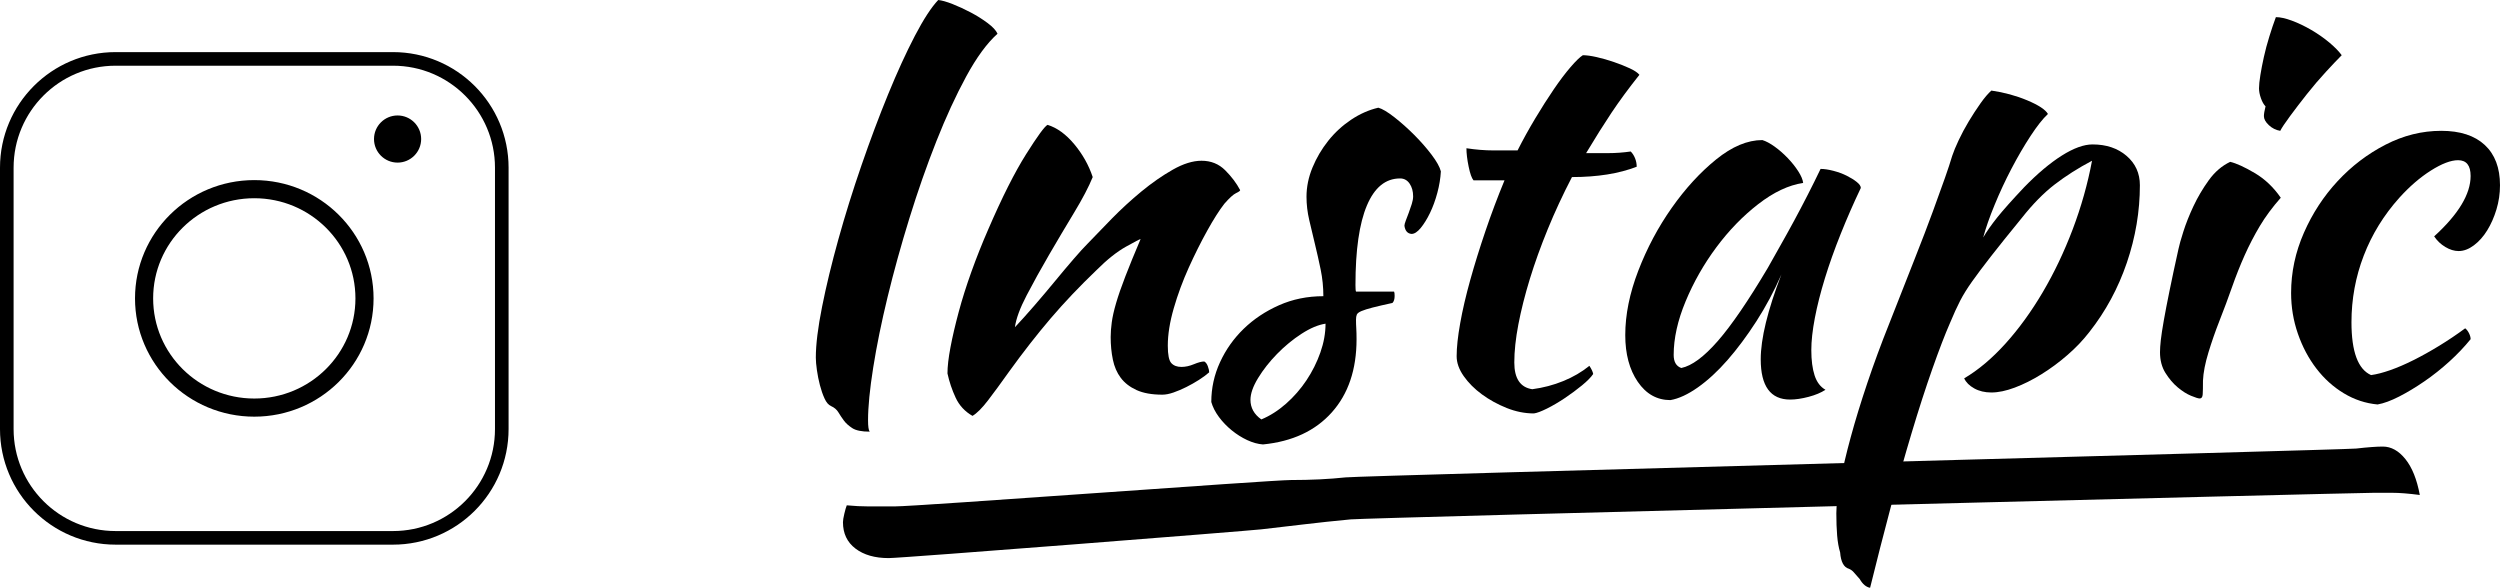 <?xml version="1.0" encoding="utf-8"?>
<!-- Generator: Adobe Illustrator 16.0.0, SVG Export Plug-In . SVG Version: 6.00 Build 0)  -->
<!DOCTYPE svg PUBLIC "-//W3C//DTD SVG 1.1//EN" "http://www.w3.org/Graphics/SVG/1.1/DTD/svg11.dtd">
<svg version="1.1" id="Capa_1" xmlns="http://www.w3.org/2000/svg" xmlns:xlink="http://www.w3.org/1999/xlink" x="0px" y="0px"
	 width="275.737px" height="64.83px" viewBox="0 0 275.737 64.83" enable-background="new 0 0 275.737 64.83" xml:space="preserve">
<g>
	<path d="M89.981,39.444c0-1.441,0.23-3.312,0.69-5.614c0.459-2.301,1.06-4.783,1.8-7.444c0.74-2.662,1.59-5.383,2.55-8.166
		c0.96-2.781,1.94-5.393,2.94-7.835c1-2.441,1.98-4.583,2.94-6.424c0.96-1.84,1.82-3.16,2.58-3.961c0.399,0.041,0.93,0.19,1.59,0.45
		c0.66,0.261,1.329,0.57,2.01,0.93c0.68,0.36,1.299,0.75,1.86,1.17c0.56,0.42,0.92,0.81,1.08,1.17
		c-1.161,1.04-2.31,2.609-3.45,4.707c-1.14,2.098-2.241,4.487-3.3,7.165c-1.06,2.678-2.05,5.507-2.97,8.484
		c-0.921,2.979-1.721,5.867-2.4,8.664c-0.68,2.799-1.21,5.397-1.59,7.795c-0.38,2.397-0.57,4.336-0.57,5.815
		c0,0.679,0.06,1.099,0.18,1.259c-0.88,0-1.521-0.13-1.92-0.39c-0.4-0.262-0.71-0.541-0.93-0.841c-0.221-0.3-0.42-0.601-0.6-0.9
		c-0.18-0.301-0.45-0.531-0.81-0.691c-0.28-0.12-0.521-0.4-0.72-0.84c-0.201-0.441-0.37-0.932-0.51-1.471
		c-0.141-0.54-0.25-1.091-0.33-1.652C90.021,40.265,89.981,39.805,89.981,39.444z"/>
	<path d="M115.541,13.77c1.04,0.321,2.02,1.03,2.94,2.13c0.92,1.101,1.6,2.31,2.04,3.63c-0.44,1.08-1.12,2.38-2.04,3.9
		c-0.92,1.521-1.84,3.07-2.76,4.65c-0.921,1.581-1.75,3.081-2.49,4.5c-0.741,1.42-1.17,2.59-1.29,3.51
		c0.64-0.68,1.35-1.47,2.13-2.37c0.78-0.9,1.54-1.8,2.28-2.7c0.74-0.9,1.43-1.719,2.07-2.46c0.64-0.74,1.14-1.29,1.5-1.65
		c0.759-0.8,1.66-1.729,2.7-2.79c1.04-1.06,2.13-2.06,3.27-3c1.14-0.939,2.289-1.74,3.45-2.4c1.16-0.66,2.22-0.99,3.18-0.99
		c1.04,0,1.91,0.351,2.61,1.05c0.7,0.7,1.25,1.431,1.65,2.19c0,0.081-0.15,0.19-0.45,0.33c-0.3,0.141-0.73,0.53-1.29,1.17
		c-0.561,0.72-1.19,1.71-1.89,2.97c-0.7,1.26-1.38,2.621-2.04,4.08c-0.66,1.461-1.21,2.95-1.65,4.47c-0.44,1.521-0.66,2.9-0.66,4.14
		c0,1,0.129,1.641,0.39,1.92c0.26,0.28,0.63,0.42,1.11,0.42c0.44,0,0.9-0.1,1.38-0.3c0.48-0.2,0.859-0.3,1.14-0.3
		c0.16,0.081,0.29,0.25,0.39,0.51c0.1,0.261,0.15,0.491,0.15,0.69c-0.32,0.28-0.7,0.561-1.14,0.84c-0.441,0.28-0.9,0.54-1.38,0.78
		c-0.48,0.24-0.951,0.44-1.41,0.6c-0.46,0.16-0.87,0.24-1.23,0.24c-1.161,0-2.11-0.171-2.85-0.51c-0.741-0.339-1.32-0.789-1.74-1.35
		c-0.42-0.56-0.71-1.23-0.87-2.01c-0.161-0.78-0.24-1.61-0.24-2.49c0-0.48,0.04-1.02,0.12-1.62c0.08-0.6,0.24-1.31,0.48-2.13
		c0.24-0.819,0.579-1.8,1.02-2.94c0.439-1.14,0.999-2.51,1.68-4.11c-0.081,0-0.621,0.28-1.62,0.84c-1,0.561-2.081,1.42-3.24,2.58
		c-1.88,1.8-3.57,3.581-5.07,5.34c-1.5,1.761-3.03,3.72-4.59,5.88c-0.88,1.24-1.65,2.289-2.31,3.15c-0.66,0.86-1.23,1.43-1.71,1.71
		c-0.84-0.48-1.46-1.15-1.86-2.01c-0.4-0.861-0.7-1.75-0.9-2.67c0-0.759,0.11-1.719,0.33-2.88c0.219-1.16,0.52-2.45,0.9-3.87
		c0.38-1.419,0.85-2.91,1.41-4.47c0.56-1.56,1.179-3.12,1.86-4.68c1.52-3.52,2.91-6.279,4.17-8.28
		C114.431,15.01,115.22,13.931,115.541,13.77z"/>
	<path d="M158.92,18.9c-0.041,0.761-0.17,1.551-0.39,2.37c-0.22,0.82-0.49,1.56-0.81,2.22c-0.32,0.66-0.66,1.21-1.02,1.65
		c-0.36,0.44-0.7,0.66-1.02,0.66c-0.44-0.04-0.7-0.339-0.78-0.9c0-0.12,0.05-0.309,0.15-0.57c0.1-0.26,0.21-0.549,0.33-0.87
		c0.12-0.319,0.229-0.639,0.33-0.96c0.099-0.319,0.15-0.6,0.15-0.84c0-0.56-0.13-1.029-0.39-1.41c-0.26-0.379-0.61-0.57-1.05-0.57
		c-1.6,0-2.82,0.996-3.66,2.986c-0.84,1.99-1.26,4.917-1.26,8.778c0,0.398,0.02,0.638,0.06,0.716c0.84,0,1.59,0,2.25,0
		c0.66,0,1.31,0,1.95,0c0.04,0.08,0.06,0.239,0.06,0.477c0,0.359-0.081,0.618-0.24,0.776c-0.921,0.2-1.65,0.369-2.19,0.508
		c-0.54,0.14-0.951,0.269-1.23,0.388c-0.28,0.12-0.45,0.25-0.51,0.388c-0.06,0.14-0.09,0.329-0.09,0.567
		c0,0.319,0.009,0.637,0.03,0.955c0.02,0.319,0.03,0.716,0.03,1.194c0,3.344-0.911,6.034-2.73,8.071
		c-1.821,2.036-4.35,3.215-7.59,3.535c-0.561-0.04-1.14-0.201-1.74-0.48c-0.6-0.28-1.17-0.64-1.71-1.08
		c-0.54-0.44-1.011-0.93-1.41-1.47c-0.4-0.54-0.681-1.09-0.84-1.65c0-1.532,0.319-2.993,0.96-4.384
		c0.639-1.391,1.509-2.62,2.61-3.688c1.1-1.068,2.4-1.935,3.9-2.601c1.5-0.665,3.129-0.998,4.89-0.998
		c0-1.004-0.101-1.988-0.3-2.952c-0.2-0.963-0.41-1.898-0.63-2.802c-0.22-0.903-0.43-1.788-0.63-2.652
		c-0.201-0.864-0.3-1.718-0.3-2.562c0-1.083,0.219-2.158,0.66-3.223c0.44-1.065,1.02-2.049,1.74-2.953
		c0.72-0.904,1.56-1.676,2.52-2.319s1.959-1.084,3-1.327c0.439,0.12,1.029,0.471,1.77,1.05c0.74,0.58,1.47,1.23,2.19,1.95
		c0.72,0.72,1.359,1.451,1.92,2.19C158.459,17.811,158.8,18.42,158.92,18.9z M139.12,46.26c0.96-0.4,1.869-0.981,2.73-1.74
		c0.859-0.76,1.609-1.62,2.25-2.58c0.639-0.96,1.149-1.98,1.53-3.06c0.38-1.08,0.57-2.139,0.57-3.18c-0.8,0.12-1.68,0.49-2.64,1.11
		c-0.96,0.621-1.86,1.36-2.7,2.22c-0.84,0.86-1.54,1.75-2.1,2.67c-0.561,0.92-0.84,1.719-0.84,2.4
		C137.92,44.979,138.319,45.7,139.12,46.26z"/>
	<path d="M162.52,19.89c-0.201-0.24-0.38-0.75-0.54-1.53c-0.16-0.78-0.24-1.45-0.24-2.01c1.04,0.16,2.04,0.24,3,0.24s1.839,0,2.64,0
		c0.6-1.186,1.25-2.363,1.95-3.53c0.699-1.167,1.38-2.234,2.04-3.204c0.66-0.968,1.28-1.789,1.86-2.462
		c0.58-0.672,1.03-1.107,1.35-1.305c0.399,0,0.91,0.07,1.53,0.21c0.62,0.141,1.25,0.32,1.89,0.54c0.64,0.22,1.22,0.45,1.74,0.69
		c0.52,0.24,0.879,0.48,1.08,0.72c-1.2,1.509-2.23,2.91-3.09,4.201c-0.86,1.292-1.791,2.771-2.79,4.439c0.8,0,1.61,0,2.43,0
		c0.819,0,1.65-0.06,2.49-0.18c0.2,0.201,0.36,0.45,0.48,0.75c0.12,0.3,0.18,0.61,0.18,0.93c-1.96,0.76-4.34,1.14-7.14,1.14
		c-1,1.925-1.89,3.84-2.67,5.745c-0.78,1.905-1.44,3.74-1.98,5.504c-0.54,1.764-0.96,3.429-1.26,4.993
		c-0.3,1.563-0.45,2.967-0.45,4.21c0,1.765,0.66,2.747,1.98,2.948c1.2-0.16,2.34-0.459,3.42-0.9c1.08-0.44,2.04-1,2.88-1.68
		c0.24,0.36,0.379,0.66,0.42,0.9c-0.24,0.358-0.651,0.775-1.23,1.251c-0.581,0.477-1.21,0.943-1.89,1.401
		c-0.681,0.456-1.34,0.843-1.98,1.162c-0.64,0.317-1.12,0.496-1.44,0.536c-1,0-2-0.201-3-0.6c-1-0.401-1.911-0.902-2.73-1.502
		c-0.82-0.602-1.491-1.272-2.01-2.013c-0.52-0.741-0.78-1.472-0.78-2.193c0-0.961,0.129-2.172,0.39-3.634
		c0.26-1.461,0.63-3.053,1.11-4.775s1.04-3.524,1.68-5.407c0.639-1.882,1.339-3.744,2.1-5.586H162.52z"/>
	<path d="M200.8,18.63c0.398,0,0.869,0.07,1.41,0.21c0.539,0.141,1.029,0.32,1.469,0.54c0.44,0.221,0.811,0.45,1.11,0.69
		c0.3,0.24,0.45,0.46,0.45,0.66c-0.801,1.68-1.54,3.371-2.22,5.07c-0.681,1.701-1.261,3.33-1.74,4.89s-0.851,3.021-1.11,4.38
		c-0.26,1.36-0.39,2.541-0.39,3.54c0,1.12,0.12,2.05,0.36,2.79c0.24,0.741,0.639,1.271,1.199,1.59
		c-0.479,0.319-1.1,0.579-1.859,0.78c-0.761,0.2-1.44,0.3-2.04,0.3c-2.16,0-3.24-1.479-3.24-4.44c0-2.28,0.759-5.4,2.28-9.36
		c-0.801,1.832-1.721,3.555-2.76,5.167c-1.041,1.614-2.101,3.038-3.181,4.272c-1.079,1.234-2.17,2.24-3.27,3.017
		c-1.101,0.775-2.11,1.244-3.03,1.403c-1.48,0-2.68-0.673-3.6-2.018c-0.92-1.345-1.38-3.063-1.38-5.152
		c0-2.249,0.48-4.619,1.44-7.109c0.96-2.49,2.19-4.8,3.69-6.929c1.5-2.129,3.129-3.906,4.89-5.333
		c1.76-1.426,3.46-2.139,5.101-2.139c0.398,0.12,0.849,0.36,1.35,0.719c0.5,0.359,0.979,0.778,1.439,1.256
		c0.46,0.479,0.85,0.968,1.17,1.466c0.32,0.499,0.5,0.928,0.541,1.287c-1.602,0.24-3.251,1.018-4.951,2.334
		c-1.7,1.317-3.239,2.903-4.619,4.759c-1.381,1.856-2.511,3.841-3.391,5.956c-0.88,2.115-1.32,4.09-1.32,5.926
		c0,0.758,0.28,1.238,0.84,1.437c1.159-0.24,2.499-1.23,4.021-2.97c1.52-1.74,3.359-4.43,5.52-8.07c0.399-0.72,0.85-1.52,1.35-2.4
		c0.5-0.879,1.01-1.8,1.53-2.76c0.52-0.96,1.029-1.929,1.53-2.91C199.89,20.5,200.358,19.551,200.8,18.63z"/>
	<path d="M203.919,62.73c-0.561-0.16-0.881-0.76-0.961-1.8c-0.16-0.521-0.27-1.14-0.33-1.86c-0.06-0.72-0.09-1.541-0.09-2.46
		c0-0.84,0.141-1.991,0.42-3.45c0.279-1.46,0.67-3.111,1.17-4.95c0.5-1.84,1.11-3.831,1.83-5.97c0.721-2.14,1.52-4.31,2.4-6.51
		c1.08-2.76,2.02-5.149,2.82-7.17c0.799-2.02,1.47-3.77,2.01-5.25c0.54-1.479,0.979-2.7,1.32-3.66c0.339-0.96,0.609-1.779,0.81-2.46
		c0.159-0.48,0.399-1.059,0.72-1.74c0.32-0.68,0.69-1.37,1.11-2.07c0.42-0.699,0.85-1.359,1.29-1.98c0.439-0.62,0.84-1.089,1.2-1.41
		c1.399,0.201,2.72,0.561,3.96,1.08c1.239,0.52,2,1.02,2.279,1.5c-0.561,0.52-1.199,1.33-1.92,2.43c-0.72,1.101-1.42,2.301-2.1,3.6
		c-0.681,1.3-1.301,2.631-1.859,3.99c-0.561,1.36-0.98,2.56-1.261,3.6c0.399-0.68,0.92-1.419,1.56-2.22
		c0.641-0.8,1.621-1.899,2.94-3.3c1.479-1.52,2.87-2.689,4.171-3.51c1.299-0.819,2.43-1.23,3.389-1.23c1.521,0,2.77,0.42,3.75,1.26
		c0.98,0.84,1.471,1.92,1.471,3.24c0,2.88-0.48,5.73-1.439,8.55c-0.961,2.82-2.341,5.37-4.141,7.65c-0.681,0.88-1.48,1.721-2.4,2.52
		c-0.92,0.801-1.881,1.511-2.879,2.13c-1.001,0.621-1.98,1.11-2.94,1.47c-0.96,0.36-1.821,0.54-2.58,0.54
		c-0.72,0-1.351-0.15-1.89-0.45c-0.541-0.3-0.91-0.669-1.11-1.11c1.56-0.919,3.079-2.199,4.56-3.84c1.479-1.64,2.85-3.53,4.11-5.67
		c1.26-2.14,2.359-4.45,3.3-6.93c0.939-2.479,1.65-5,2.13-7.56c-1.521,0.801-2.89,1.671-4.11,2.61c-1.221,0.94-2.43,2.17-3.629,3.69
		c-1.44,1.76-2.58,3.18-3.42,4.26c-0.841,1.08-1.531,2-2.07,2.76c-0.54,0.76-0.98,1.47-1.32,2.13s-0.711,1.47-1.109,2.43
		c-0.561,1.28-1.211,2.97-1.951,5.07s-1.5,4.449-2.279,7.05c-0.78,2.6-1.561,5.37-2.34,8.31c-0.78,2.94-1.53,5.87-2.25,8.79
		c-0.441-0.081-0.82-0.4-1.141-0.96c-0.32-0.36-0.55-0.621-0.689-0.78C204.288,62.93,204.118,62.81,203.919,62.73z"/>
	<path d="M238.237,38.85c0-0.36,0.03-0.81,0.09-1.35c0.061-0.54,0.17-1.26,0.33-2.16c0.16-0.9,0.369-1.99,0.631-3.27
		c0.259-1.28,0.589-2.82,0.989-4.62c0.079-0.399,0.26-1.04,0.54-1.92c0.279-0.879,0.65-1.81,1.109-2.79
		c0.46-0.98,1.021-1.93,1.681-2.85c0.66-0.92,1.449-1.6,2.37-2.04c0.68,0.16,1.58,0.57,2.699,1.23c1.12,0.66,2.08,1.57,2.881,2.73
		c-0.921,1.041-1.69,2.081-2.311,3.12c-0.62,1.041-1.18,2.121-1.68,3.24c-0.5,1.121-0.96,2.28-1.38,3.48
		c-0.42,1.2-0.891,2.46-1.41,3.78c-0.44,1.12-0.84,2.271-1.2,3.45c-0.359,1.181-0.561,2.211-0.6,3.09c0,0.72-0.01,1.23-0.03,1.53
		c-0.021,0.3-0.13,0.45-0.33,0.45c-0.16,0-0.479-0.101-0.96-0.3c-0.48-0.2-0.971-0.51-1.47-0.93c-0.501-0.42-0.95-0.95-1.351-1.59
		C238.437,40.491,238.237,39.73,238.237,38.85z M249.697,12.81c0-0.24,0.06-0.6,0.181-1.08c-0.201-0.2-0.371-0.5-0.511-0.9
		c-0.141-0.399-0.21-0.759-0.21-1.08c0-0.36,0.05-0.849,0.15-1.47c0.1-0.62,0.229-1.29,0.39-2.01c0.159-0.72,0.36-1.47,0.601-2.25
		c0.24-0.78,0.479-1.49,0.72-2.13c0.479,0,1.069,0.13,1.771,0.39c0.699,0.26,1.409,0.6,2.129,1.02c0.721,0.42,1.381,0.88,1.98,1.38
		c0.6,0.5,1.06,0.97,1.38,1.41c-0.44,0.44-1.021,1.05-1.739,1.83c-0.721,0.78-1.421,1.601-2.101,2.46
		c-0.681,0.861-1.3,1.671-1.86,2.43c-0.561,0.76-0.92,1.3-1.08,1.62c-0.479-0.08-0.899-0.29-1.26-0.63
		C249.878,13.461,249.697,13.131,249.697,12.81z"/>
	<path d="M252.697,32.31c0-2.28,0.47-4.49,1.409-6.63c0.939-2.14,2.18-4.04,3.721-5.7c1.539-1.659,3.3-3,5.279-4.02
		c1.98-1.02,4.029-1.53,6.15-1.53c2.08,0,3.68,0.52,4.801,1.56c1.119,1.041,1.68,2.52,1.68,4.44c0,0.92-0.131,1.81-0.391,2.67
		c-0.26,0.861-0.6,1.63-1.02,2.31c-0.42,0.681-0.91,1.23-1.471,1.65s-1.119,0.63-1.68,0.63c-0.479,0-0.971-0.15-1.47-0.45
		c-0.501-0.3-0.91-0.69-1.229-1.17c2.679-2.439,4.02-4.66,4.02-6.66c0-1.16-0.461-1.74-1.38-1.74c-0.801,0-1.8,0.381-3,1.14
		c-1.2,0.76-2.36,1.761-3.479,3c-1.721,1.92-3.031,4.05-3.931,6.39s-1.351,4.791-1.351,7.35c0,3.24,0.721,5.181,2.16,5.82
		c0.601-0.08,1.3-0.26,2.101-0.54c0.8-0.279,1.659-0.649,2.58-1.11c0.919-0.459,1.869-0.99,2.85-1.59
		c0.979-0.6,1.93-1.239,2.851-1.92c0.159,0.12,0.3,0.3,0.42,0.54c0.119,0.24,0.18,0.46,0.18,0.66c-0.681,0.84-1.461,1.66-2.34,2.46
		c-0.881,0.801-1.801,1.53-2.76,2.19c-0.961,0.66-1.891,1.22-2.791,1.68c-0.899,0.459-1.689,0.75-2.369,0.87
		c-1.32-0.12-2.561-0.531-3.721-1.23c-1.16-0.699-2.17-1.609-3.029-2.73c-0.861-1.119-1.541-2.4-2.04-3.84
		C252.946,35.37,252.697,33.87,252.697,32.31z"/>
</g>
<g>
	<path fill="none" stroke="#000000" stroke-width="1.5" stroke-miterlimit="10" d="M55.344,47.322c0,6.628-5.373,12-12,12H12.75
		c-6.627,0-12-5.372-12-12V18.497c0-6.628,5.373-12,12-12h30.594c6.627,0,12,5.372,12,12V47.322z"/>
	<ellipse fill="none" stroke="#000000" stroke-width="2" stroke-miterlimit="10" cx="28.047" cy="32.91" rx="12.156" ry="12.046"/>
	<circle stroke="#000000" stroke-miterlimit="10" cx="43.851" cy="15.335" r="2.1"/>
</g>
<g>
	<path d="M98.014,61.555c-1.521,0-2.74-0.351-3.66-1.05c-0.92-0.7-1.38-1.67-1.38-2.91c0-0.201,0.05-0.51,0.15-0.93
		c0.1-0.42,0.189-0.73,0.27-0.93c0.84,0.08,1.64,0.12,2.4,0.12c0.76,0,1.72,0,2.88,0c2.52,0,41.484-2.91,43.705-2.91
		s4.23-0.098,6.03-0.292c1.8-0.194,110.182-3.034,111.463-3.18c1.279-0.146,2.26-0.219,2.939-0.219c0.92,0,1.75,0.46,2.49,1.38
		c0.74,0.92,1.27,2.24,1.59,3.96c-1.24-0.161-2.25-0.24-3.029-0.24s-1.471,0-2.07,0c-2.16,0-110.994,2.756-112.813,2.931
		c-1.821,0.172-3.54,0.356-5.16,0.549c-1.62,0.193-3.19,0.376-4.71,0.55C137.588,58.557,99.494,61.555,98.014,61.555z"/>
</g>
</svg>
